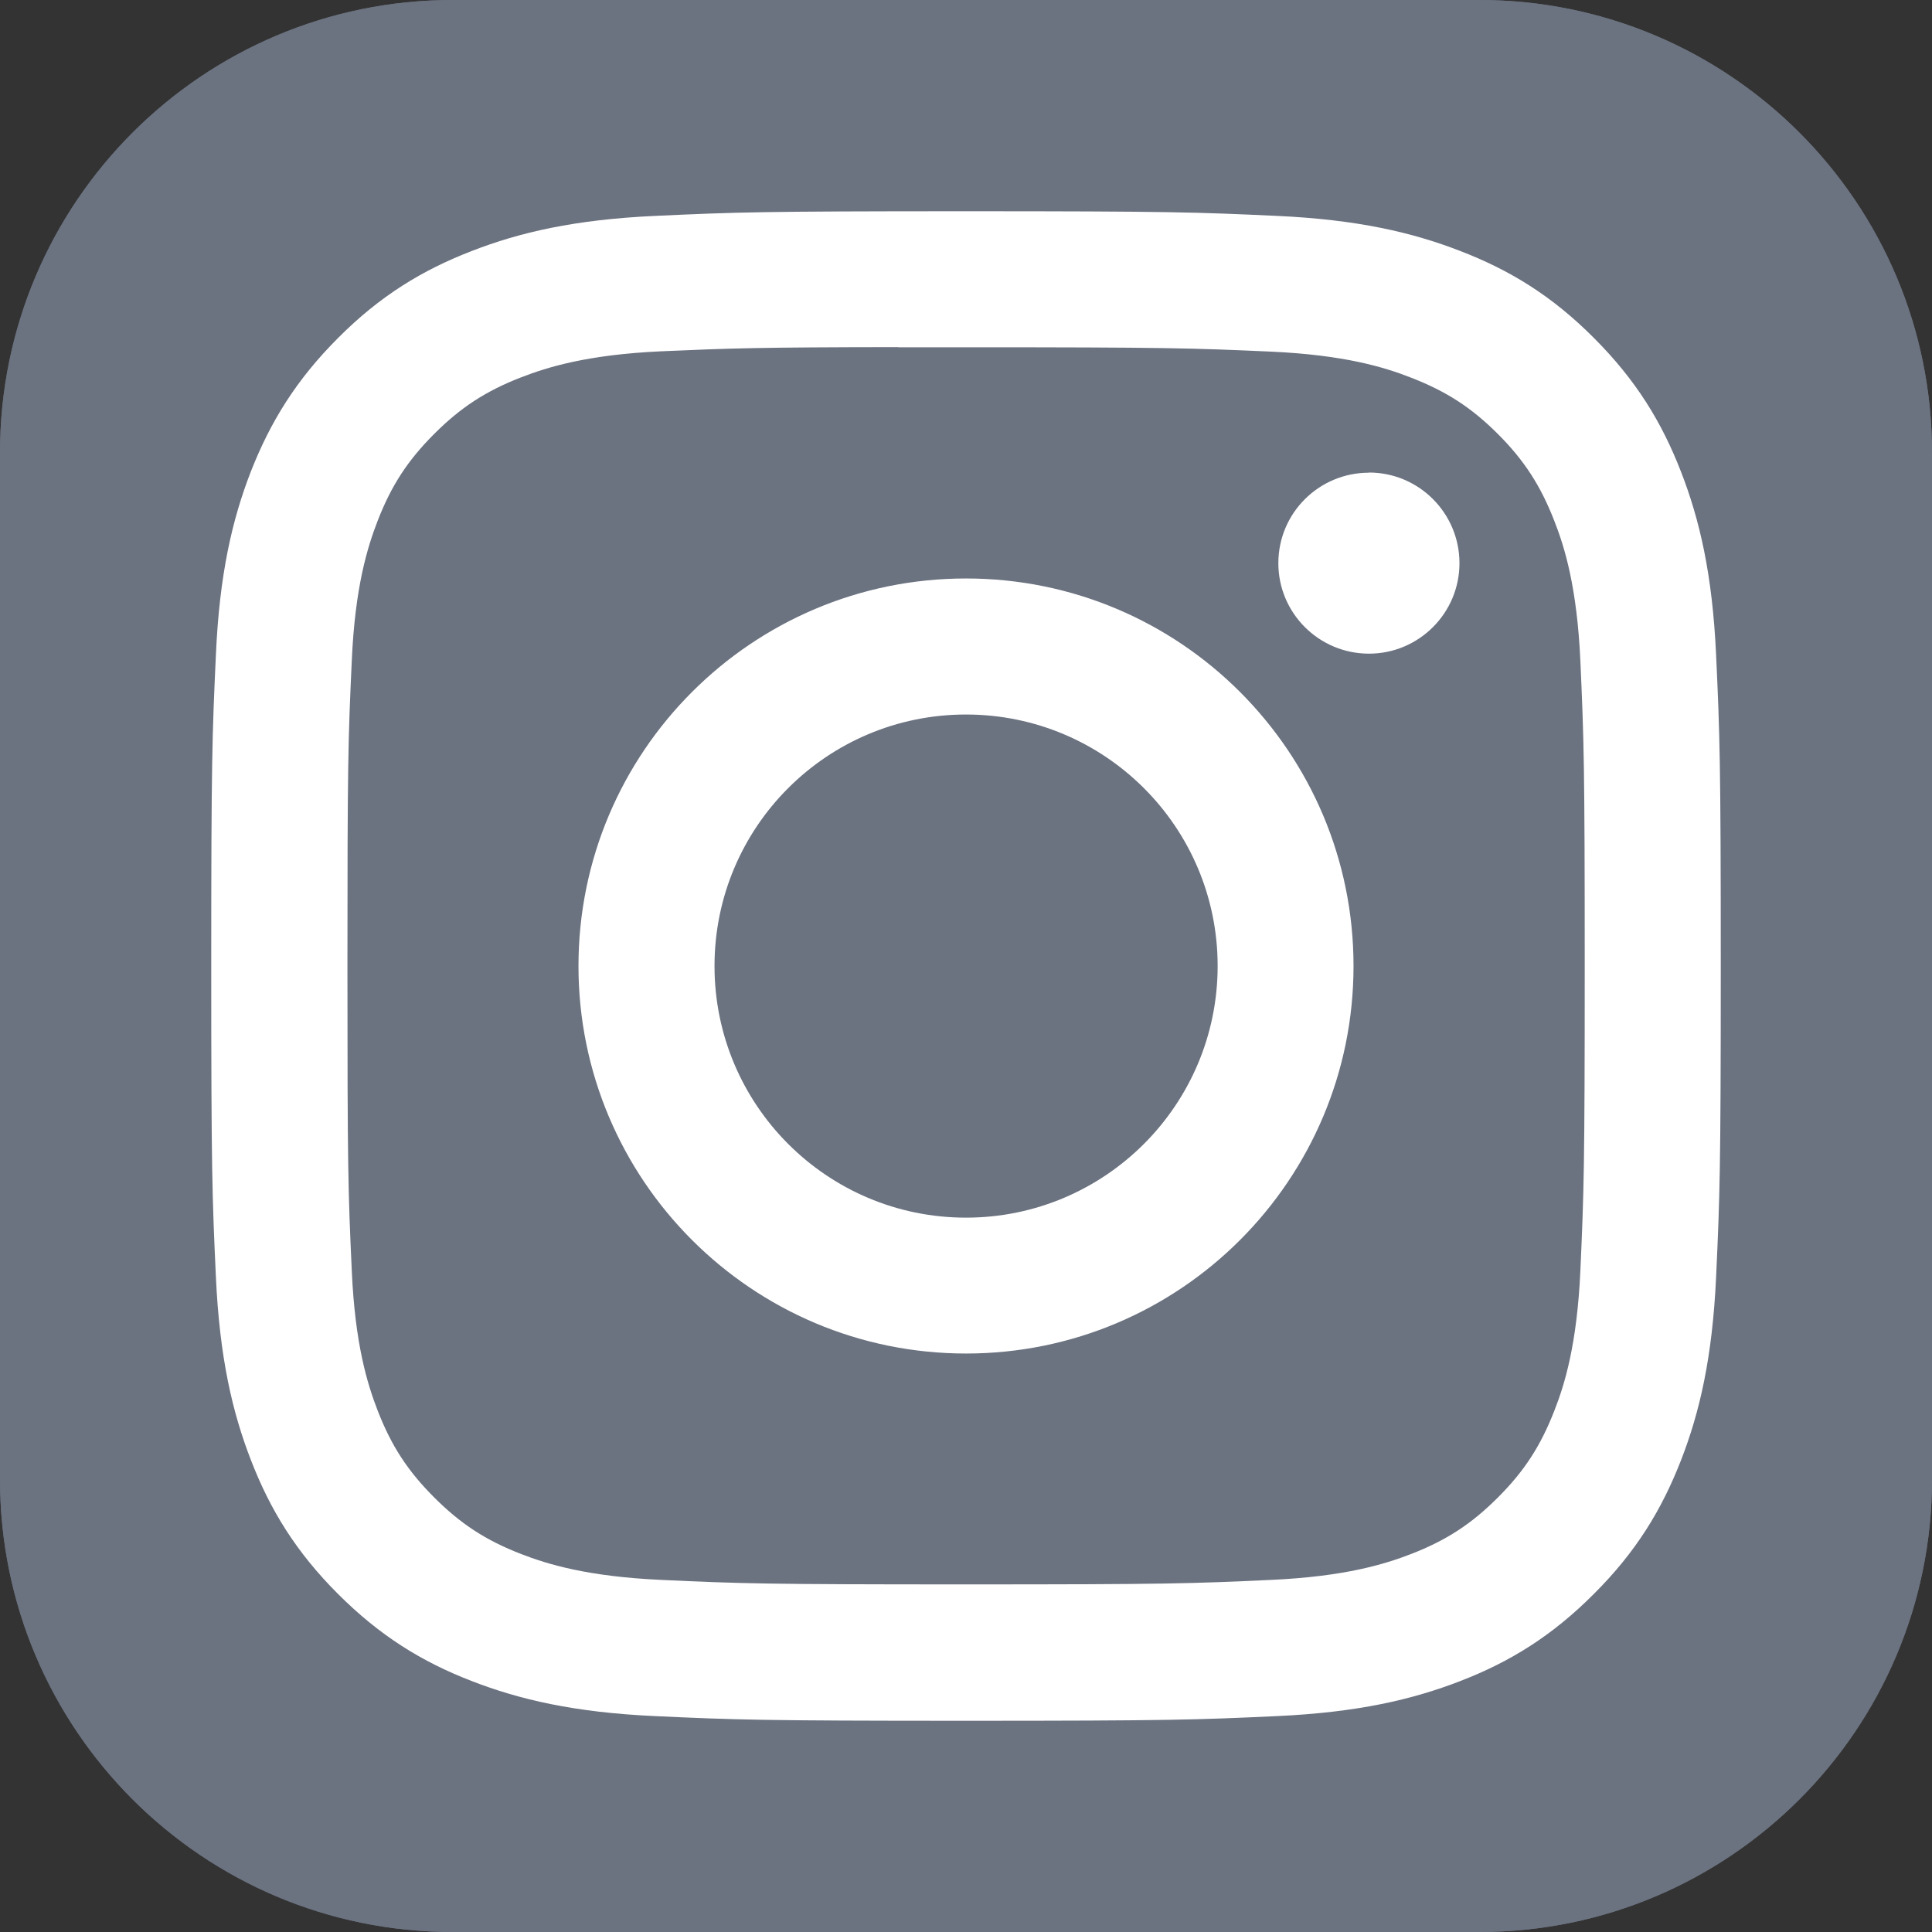 <svg width="12" height="12" viewBox="0 0 12 12" fill="none" xmlns="http://www.w3.org/2000/svg">
<rect x="0" y="0" width="12" height="12" fill="#333333" stroke="none"/>
<g clip-path="url(#clip0_3610_125621)">
<path d="M9.188 0H2.812C1.259 0 0 1.259 0 2.812V9.188C0 10.741 1.259 12 2.812 12H9.188C10.741 12 12 10.741 12 9.188V2.812C12 1.259 10.741 0 9.188 0Z" fill="#6B7280"/>
<path d="M9.188 0H2.812C1.259 0 0 1.259 0 2.812V9.188C0 10.741 1.259 12 2.812 12H9.188C10.741 12 12 10.741 12 9.188V2.812C12 1.259 10.741 0 9.188 0Z" fill="#6B7280"/>
<path d="M6 1.312C4.727 1.312 4.568 1.318 4.068 1.341C3.569 1.364 3.228 1.443 2.93 1.559C2.622 1.678 2.36 1.838 2.1 2.099C1.839 2.36 1.679 2.621 1.558 2.929C1.442 3.228 1.363 3.568 1.341 4.067C1.318 4.567 1.312 4.727 1.312 6C1.312 7.273 1.318 7.432 1.341 7.932C1.364 8.431 1.443 8.772 1.559 9.07C1.678 9.378 1.839 9.64 2.099 9.9C2.36 10.161 2.621 10.322 2.929 10.441C3.228 10.557 3.568 10.636 4.067 10.659C4.567 10.682 4.727 10.688 6 10.688C7.273 10.688 7.432 10.682 7.932 10.659C8.431 10.636 8.772 10.557 9.071 10.441C9.379 10.322 9.64 10.161 9.9 9.9C10.161 9.64 10.321 9.378 10.441 9.07C10.557 8.772 10.636 8.431 10.659 7.932C10.682 7.433 10.688 7.273 10.688 6C10.688 4.727 10.682 4.567 10.659 4.067C10.636 3.568 10.557 3.228 10.441 2.93C10.321 2.621 10.161 2.36 9.9 2.099C9.64 1.838 9.379 1.678 9.07 1.559C8.771 1.443 8.431 1.364 7.932 1.341C7.432 1.318 7.272 1.312 5.999 1.312H6ZM5.58 2.157C5.705 2.157 5.844 2.157 6 2.157C7.252 2.157 7.4 2.162 7.895 2.184C8.352 2.205 8.6 2.281 8.765 2.346C8.984 2.431 9.14 2.532 9.304 2.696C9.468 2.86 9.569 3.017 9.654 3.235C9.719 3.4 9.795 3.648 9.816 4.105C9.838 4.6 9.843 4.748 9.843 5.999C9.843 7.25 9.838 7.398 9.816 7.893C9.795 8.35 9.719 8.598 9.654 8.763C9.569 8.981 9.468 9.137 9.304 9.301C9.14 9.465 8.984 9.567 8.765 9.652C8.6 9.716 8.352 9.792 7.895 9.813C7.4 9.836 7.252 9.841 6 9.841C4.749 9.841 4.6 9.836 4.106 9.813C3.649 9.792 3.401 9.716 3.236 9.652C3.017 9.567 2.861 9.465 2.697 9.301C2.533 9.137 2.431 8.981 2.346 8.762C2.282 8.597 2.205 8.349 2.185 7.892C2.162 7.398 2.158 7.25 2.158 5.998C2.158 4.746 2.162 4.598 2.185 4.104C2.205 3.647 2.282 3.399 2.346 3.234C2.431 3.015 2.533 2.859 2.697 2.695C2.861 2.531 3.017 2.429 3.236 2.344C3.401 2.28 3.649 2.203 4.106 2.182C4.539 2.163 4.706 2.157 5.58 2.156V2.157ZM8.503 2.936C8.192 2.936 7.94 3.187 7.94 3.498C7.94 3.808 8.192 4.06 8.503 4.06C8.813 4.06 9.065 3.808 9.065 3.498C9.065 3.187 8.813 2.935 8.503 2.935V2.936ZM6 3.593C4.671 3.593 3.593 4.671 3.593 6C3.593 7.329 4.671 8.407 6 8.407C7.33 8.407 8.407 7.329 8.407 6C8.407 4.671 7.33 3.593 6 3.593H6ZM6 4.438C6.863 4.438 7.563 5.137 7.563 6C7.563 6.863 6.863 7.563 6 7.563C5.137 7.563 4.438 6.863 4.438 6C4.438 5.137 5.137 4.438 6 4.438Z" fill="white"/>
</g>
<defs>
<clipPath id="clip0_3610_125621">
<rect width="12" height="12" fill="white"/>
</clipPath>
</defs>
</svg>

